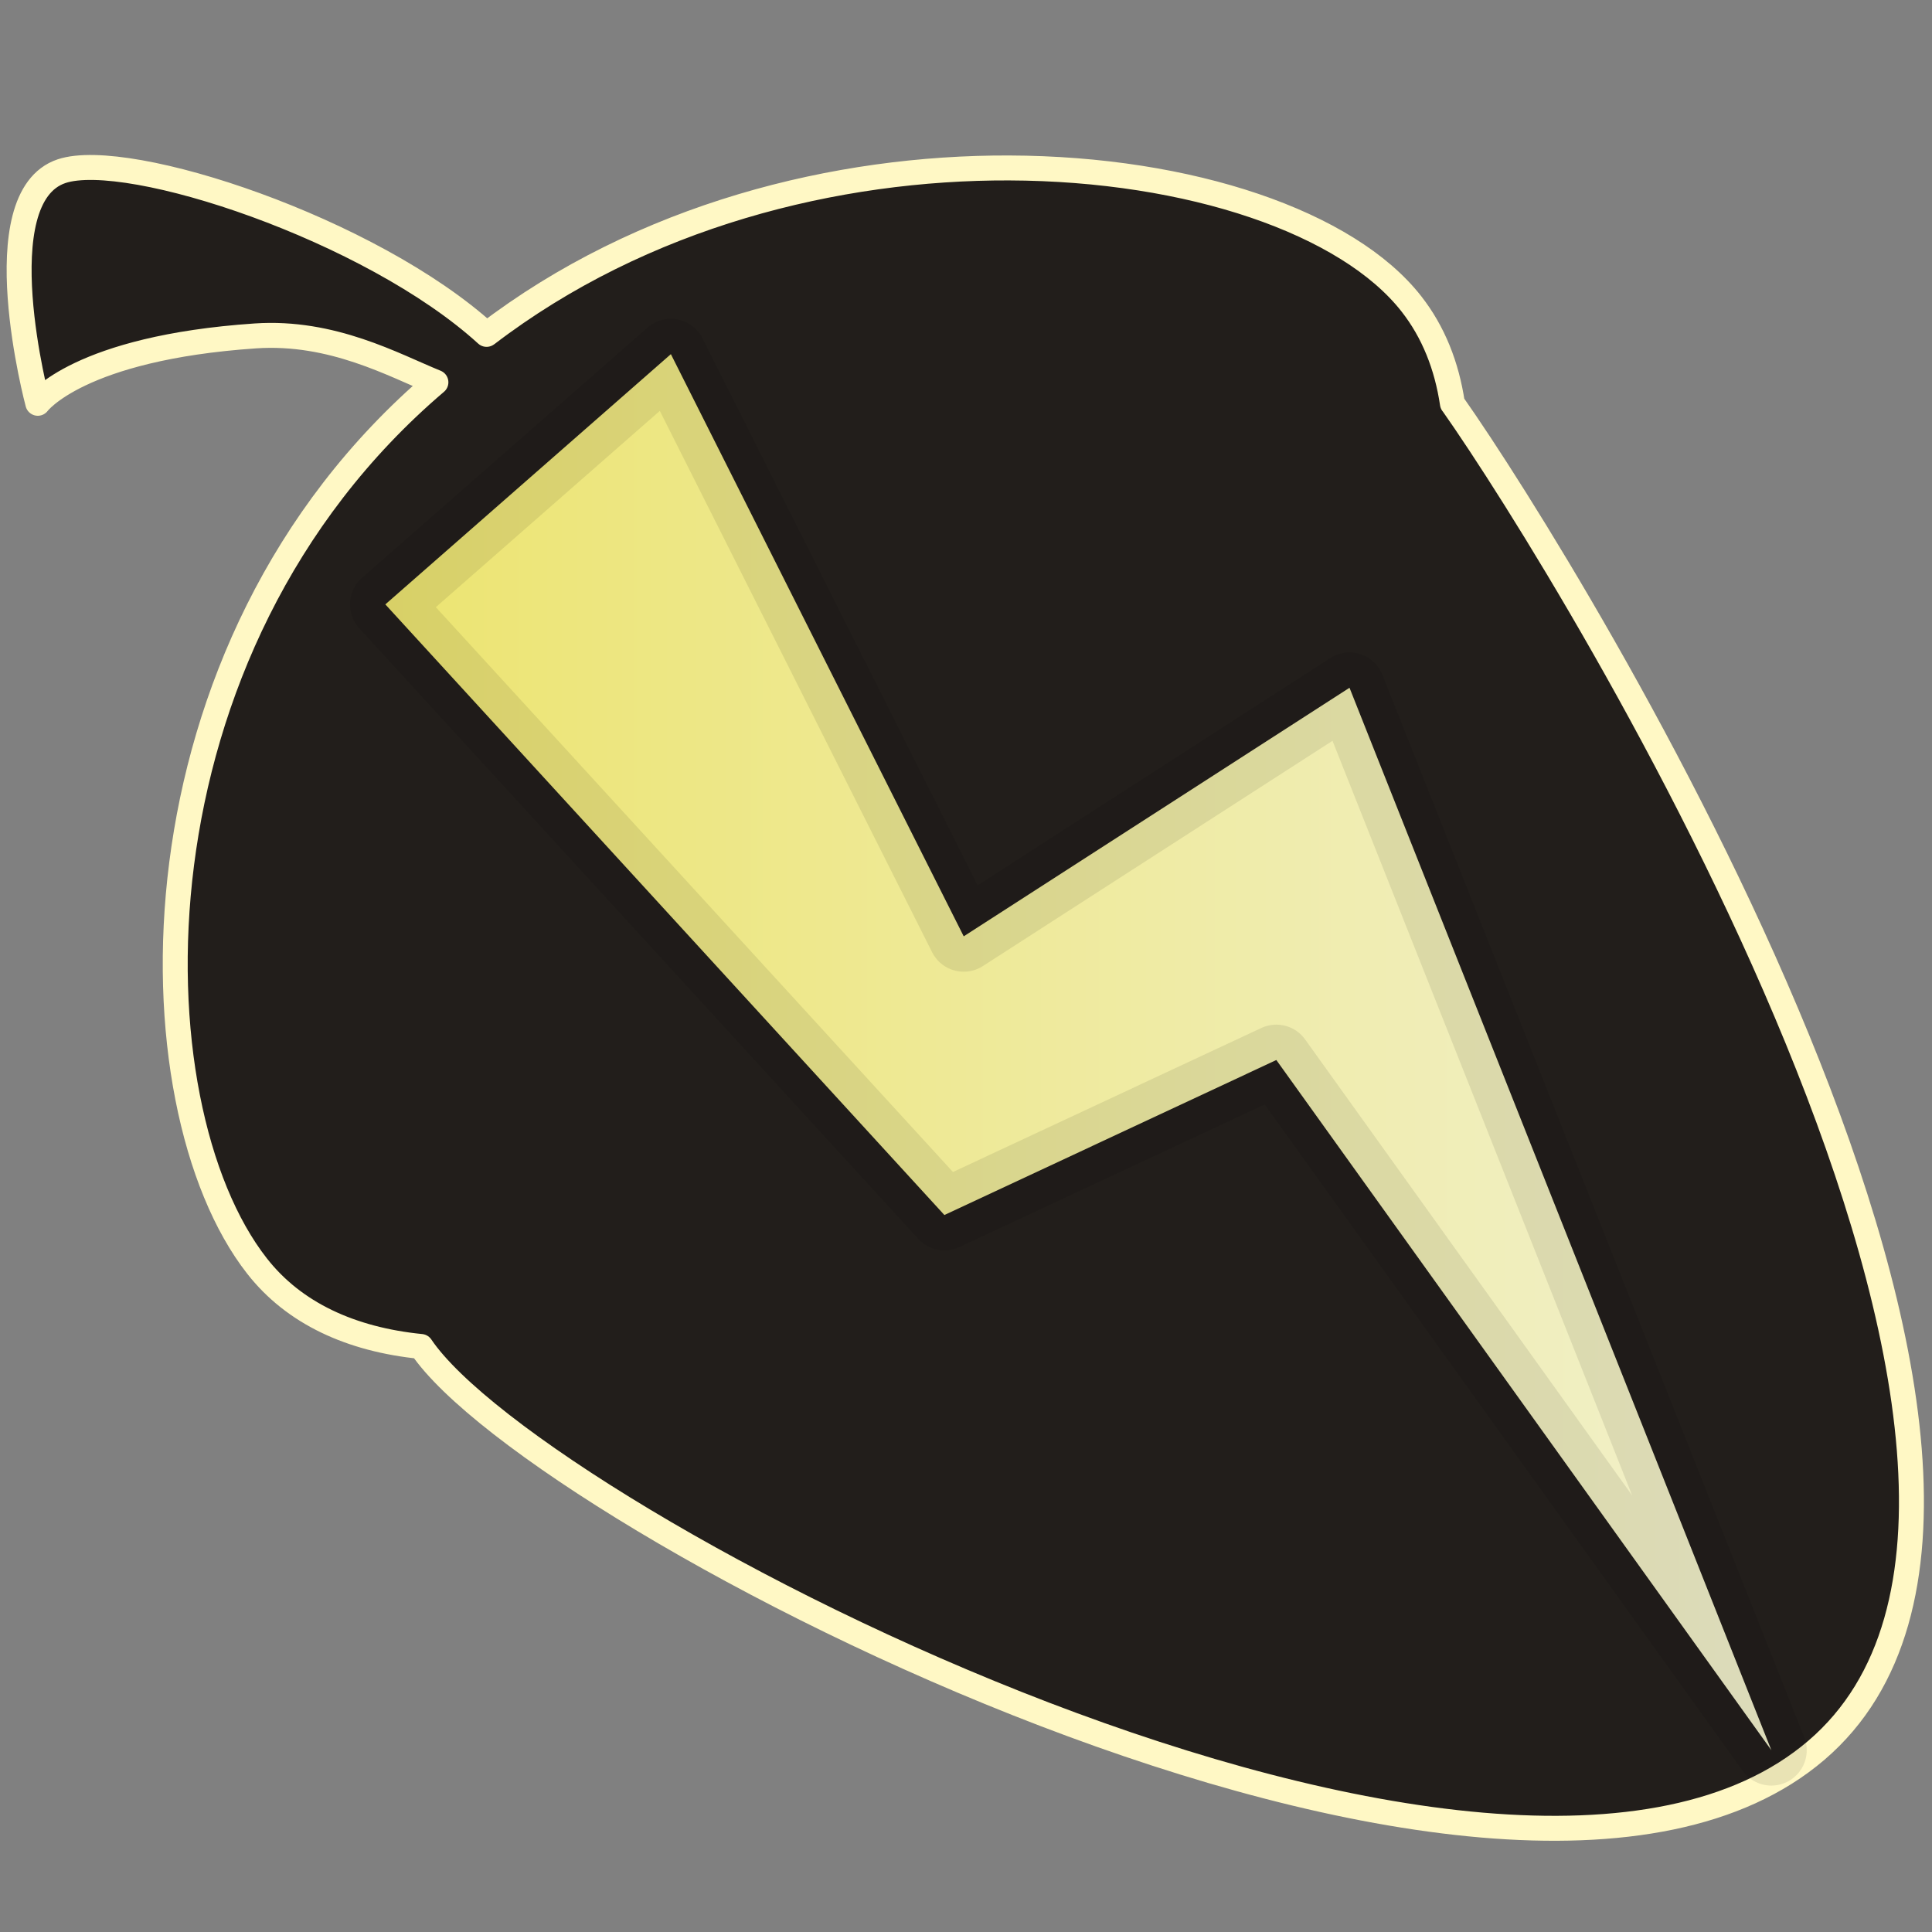 <?xml version="1.0" encoding="UTF-8"?>
<svg width="48" height="48" version="1.1" viewBox="0 0 12.7 12.7" xmlns="http://www.w3.org/2000/svg" xmlns:xlink="http://www.w3.org/1999/xlink"><rect x="0" y="0" width="12.7" height="12.7" fill="#808080" stroke="none"/><defs><linearGradient id="a" x1="2.265" x2="11.42" y1="6.441" y2="6.441" gradientUnits="userSpaceOnUse"><stop stop-color="#ece46e" offset="0"/><stop stop-color="#f1f0cb" offset="1"/></linearGradient></defs><g stroke-linejoin="round"><path d="m6.635 1.104c-1.135-0.004-2.412 0.311-3.436 1.094-1.091e-4 8.36e-5 -4.146e-4 -8.35e-5 -5.238e-4 0-0.759-0.692-2.355-1.218-2.793-1.073-0.519 0.173-0.157 1.526-0.157 1.526s0.268-0.364 1.431-0.443c0.506-0.034 0.91 0.193 1.186 0.305-2.059 1.753-2.006 4.75-1.176 5.809 0.243 0.311 0.618 0.483 1.078 0.529 0.764 1.136 7.105 4.425 9.173 2.654 2.072-1.775-1.611-7.743-2.391-8.85-6.799e-4 -9.618e-4 -9.599e-4 -8.351e-4 -0.002-0.002-0.037-0.249-0.125-0.471-0.27-0.656-0.417-0.533-1.452-0.889-2.644-0.893z" fill="#221e1b" stroke="#fff8c5" stroke-linecap="square" stroke-width=".164" style="paint-order:markers fill stroke"/><path d="m2.533 3.973 3.675 4.014 2.182-1.019 3.254 4.537-2.773-6.984-2.536 1.634-1.925-3.827z" fill="url(#a)" stroke="#000" stroke-opacity=".086" stroke-width=".465" style="paint-order:normal"/></g></svg>
